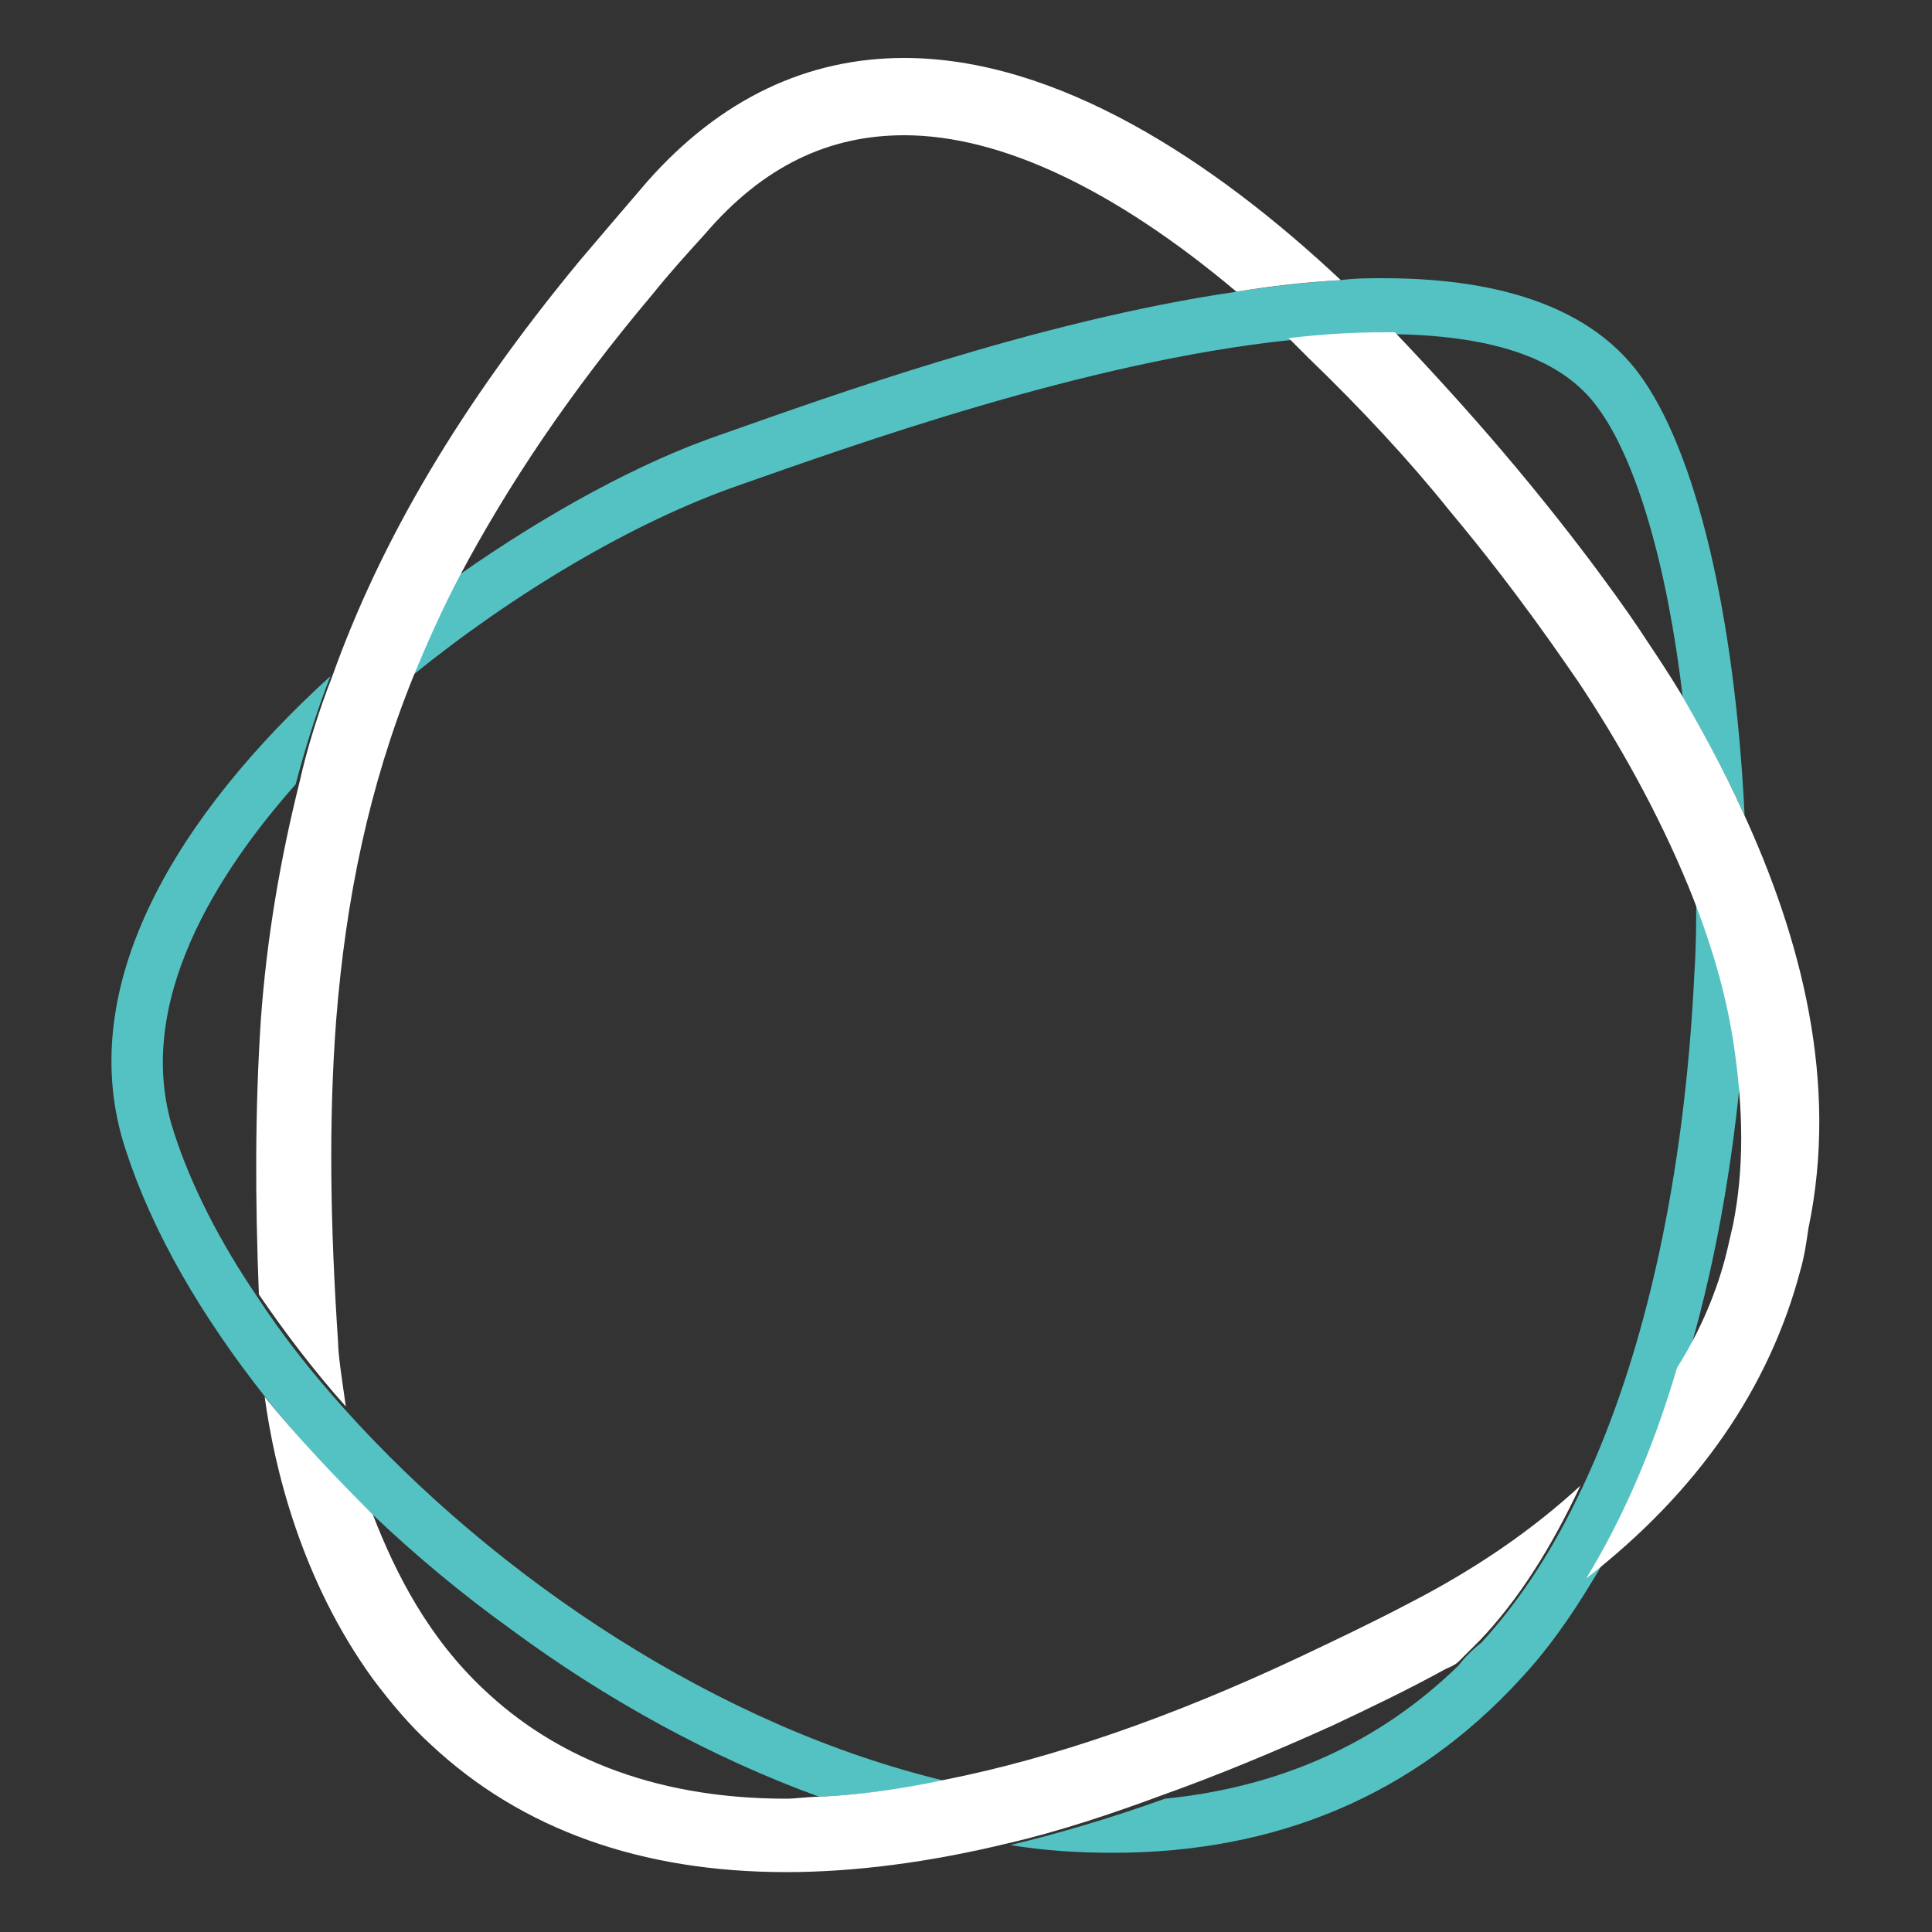<?xml version="1.0" encoding="utf-8"?>
<!-- Generator: Adobe Illustrator 19.2.1, SVG Export Plug-In . SVG Version: 6.00 Build 0)  -->
<svg version="1.1" id="Layer_1" xmlns="http://www.w3.org/2000/svg" xmlns:xlink="http://www.w3.org/1999/xlink" x="0px" y="0px"
	 viewBox="0 0 100 100" style="enable-background:new 0 0 100 100;" xml:space="preserve">
<rect x="0" y="0" width="100" height="100" fill="#333333" stroke="none"/>
<style type="text/css">
	.st0{fill:#54C2C3;}
	.st1{fill:#FFFFFF;}
</style>
<g>
	<path class="st0" d="M75.5,86.2c-4.1,4-9.2,6.3-15.2,6.9c-2.8,1-5.5,1.8-8,2.4c1.8,0.3,3.6,0.4,5.3,0.4l0,0c8.5,0,15.6-3,21.1-9
		c1.4-1.5,2.6-3.2,3.8-5.2l0,0l0,0c1.9-3.1,3.4-6.8,4.7-10.9c1.5-4.9,2.5-10.4,3-16.3c-0.4-2.9-1.3-5.8-2.4-8.6c0,1.5,0,3-0.1,4.5
		C87.2,60.8,85.2,70,81.9,77c-1.5,3.2-3.2,5.8-5.2,8C76.2,85.4,75.8,85.8,75.5,86.2"/>
	<path class="st0" d="M17.8,72.9c-1.7-1.9-3.2-3.8-4.5-5.8c-1.9-2.8-3.4-5.7-4.3-8.5c-2.2-6.7,2.4-13.6,6.3-18
		c0.5-1.9,1.1-3.8,1.8-5.6C9.3,42.1,3.7,51,6.5,59.5c1.4,4.3,3.9,8.6,7.3,12.9c1.7,2.1,3.5,4.1,5.6,6.1s4.5,4,7,5.8
		c5,3.7,10.5,6.7,16,8.7c2.1-0.1,4.3-0.4,6.6-0.8C37.2,89.4,25.7,81.7,17.8,72.9L17.8,72.9z"/>
	<path class="st0" d="M84.8,19.3c-2.4-3.2-6.8-4.9-13.2-4.9c-0.7,0-1.5,0-2.2,0.1c-1.7,0.1-3.5,0.3-5.4,0.6
		c-10.3,1.5-21.3,5.5-26.7,7.4c-4.1,1.4-8.9,4-13.6,7.3c-0.9,1.8-1.7,3.5-2.4,5.2c5.3-4.3,11.5-8,17-9.9c5.7-2,17.9-6.4,28.5-7.5
		c1.7-0.2,3.3-0.3,4.9-0.3c0.2,0,0.4,0,0.6,0c5.1,0.1,8.6,1.3,10.4,3.8c2,2.7,3.6,8.2,4.4,15c1.1,1.9,2.2,3.9,3.2,6.1
		C89.8,31.9,87.8,23.3,84.8,19.3L84.8,19.3z"/>
</g>
<g>
	<path class="st1" d="M72.9,83c-1.9,1-3.8,1.9-5.7,2.8C60.6,88.9,54.5,91,49,92.1c-2.3,0.5-4.5,0.8-6.6,0.9c-0.6,0-1.2,0.1-1.7,0.1
		c-7.2,0-12.2-2.4-15.6-5.6c-2.9-2.7-4.6-6-5.8-9.1c-2-2-3.9-4-5.6-6.1c0.5,3.7,1.9,9.5,5.6,14.6c0.9,1.2,1.9,2.4,3,3.4
		c4.7,4.4,10.9,6.6,18.4,6.6c3.5,0,7.4-0.5,11.5-1.5c2.6-0.6,5.3-1.5,8-2.5l0,0c2.8-1,5.7-2.2,8.8-3.6l0,0c1.9-0.9,3.8-1.8,5.8-2.9
		c0.2-0.1,0.5-0.2,0.7-0.4c0.4-0.4,0.7-0.7,1.1-1.1c2-2.1,3.7-4.8,5.2-8C79.3,79.2,76.4,81.2,72.9,83L72.9,83z"/>
	<path class="st1" d="M90.2,42c-1-2.2-2.1-4.2-3.2-6.1c-0.6-1-1.2-1.9-1.8-2.8c-0.7-1.1-3.4-5-7.4-9.7c-1.7-2-3.6-4.1-5.6-6.2
		c-0.2,0-0.4,0-0.6,0c-1.6,0-3.2,0.1-4.9,0.3c0.3,0.3,0.7,0.7,1,1c2.8,2.7,5.3,5.4,7.3,7.9c3.6,4.3,6,7.9,6.7,8.9
		c2,3,4.1,6.7,5.7,10.6c1.1,2.7,2,5.6,2.4,8.6c0.4,2.9,0.5,5.9-0.1,8.9c-0.1,0.4-0.2,0.9-0.3,1.3c-0.5,2.1-1.4,4.2-2.6,6.1
		c-1.2,4.1-2.8,7.8-4.7,10.9c5.8-4.5,9.5-9.9,11.1-16c0.2-0.7,0.3-1.4,0.4-2.1C95.2,56,93.2,48.5,90.2,42L90.2,42z"/>
	<path class="st1" d="M46.8,3c-5,0-9.5,2.1-13.3,6.4c-1.2,1.4-2.4,2.8-3.5,4.1C23.8,21,19.7,28,17.2,35c-0.7,1.8-1.3,3.7-1.7,5.5
		l0,0c-1,4-1.7,8.1-2,12.3c-0.3,4.6-0.3,9.2-0.1,14.2c1.3,1.9,2.8,3.9,4.5,5.8c-0.2-1.4-0.4-2.7-0.4-3.3c-0.4-6-0.5-11.4-0.1-16.7
		c0.5-6.3,1.7-12.1,4-17.8l0,0c0.7-1.7,1.5-3.5,2.4-5.2c2.5-4.7,5.7-9.5,10-14.6c0.8-1,1.7-2,2.7-3.1c3-3.5,6.4-5.1,10.3-5.1
		c5,0,10.9,2.8,17.2,8.1c1.8-0.3,3.6-0.5,5.4-0.6C62.8,8.3,54.7,3,46.8,3L46.8,3z"/>
</g>
</svg>
